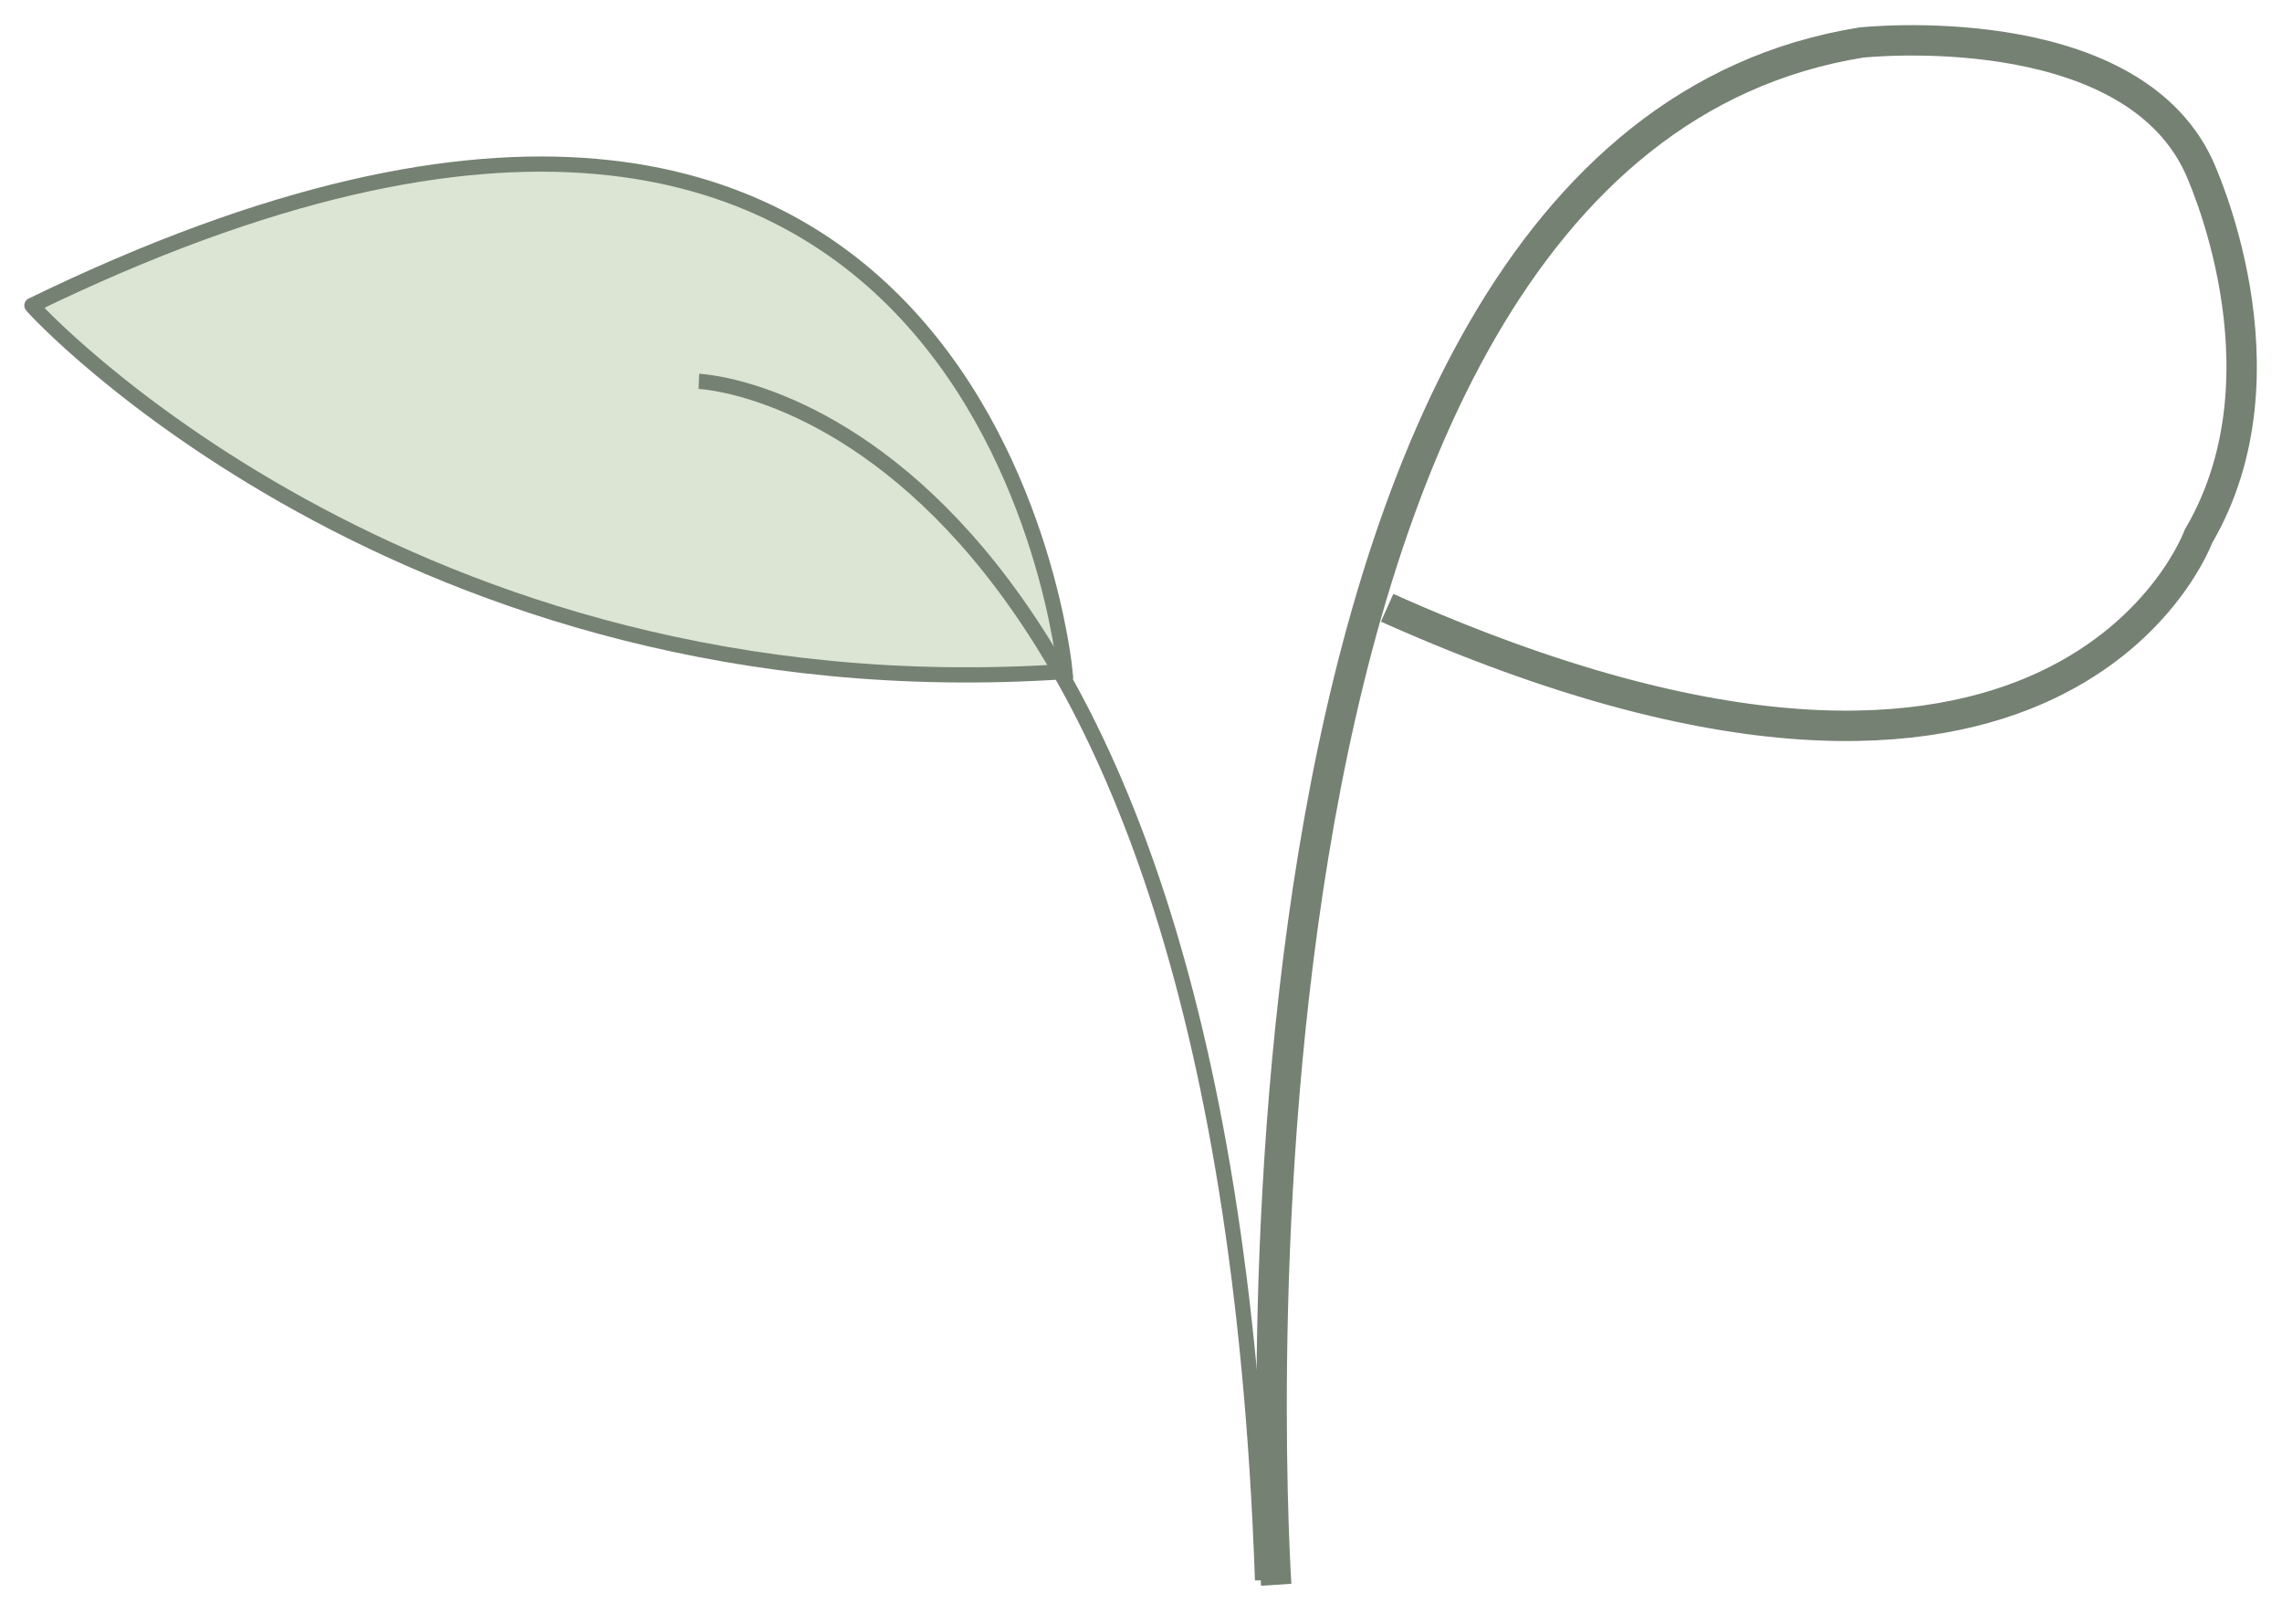 <?xml version="1.0" encoding="utf-8"?>
<!-- Generator: Adobe Illustrator 26.0.3, SVG Export Plug-In . SVG Version: 6.00 Build 0)  -->
<svg version="1.1" id="Layer_1" xmlns="http://www.w3.org/2000/svg" xmlns:xlink="http://www.w3.org/1999/xlink" x="0px" y="0px"
	 viewBox="0 0 150.2 106.9" style="enable-background:new 0 0 150.2 106.9;" xml:space="preserve">
<style type="text/css">
	.st0{fill:#DCE5D3;stroke:#758173;stroke-miterlimit:10;}
	.st1{fill:none;stroke:#758173;stroke-width:2;stroke-miterlimit:10;}
	.st2{fill:none;stroke:#758173;stroke-miterlimit:10;}
</style>
<path class="st0" d="M70.1,44.2c0,0-5.1-54.7-68-24.1C2,20.1,26.7,47.1,70.1,44.2z"/>
<path class="st1" d="M91.3,40c44.5,19.9,53.4-4.7,53.4-4.7c6.4-10.9,0-24.4,0-24.4c-4.7-10-22.2-8.1-22.2-8.1
	C77.7,10,84,104.3,84,104.3"/>
<path class="st2" d="M46,25.1c0,0,34.4,1.3,37.1,78.9"/>
</svg>
